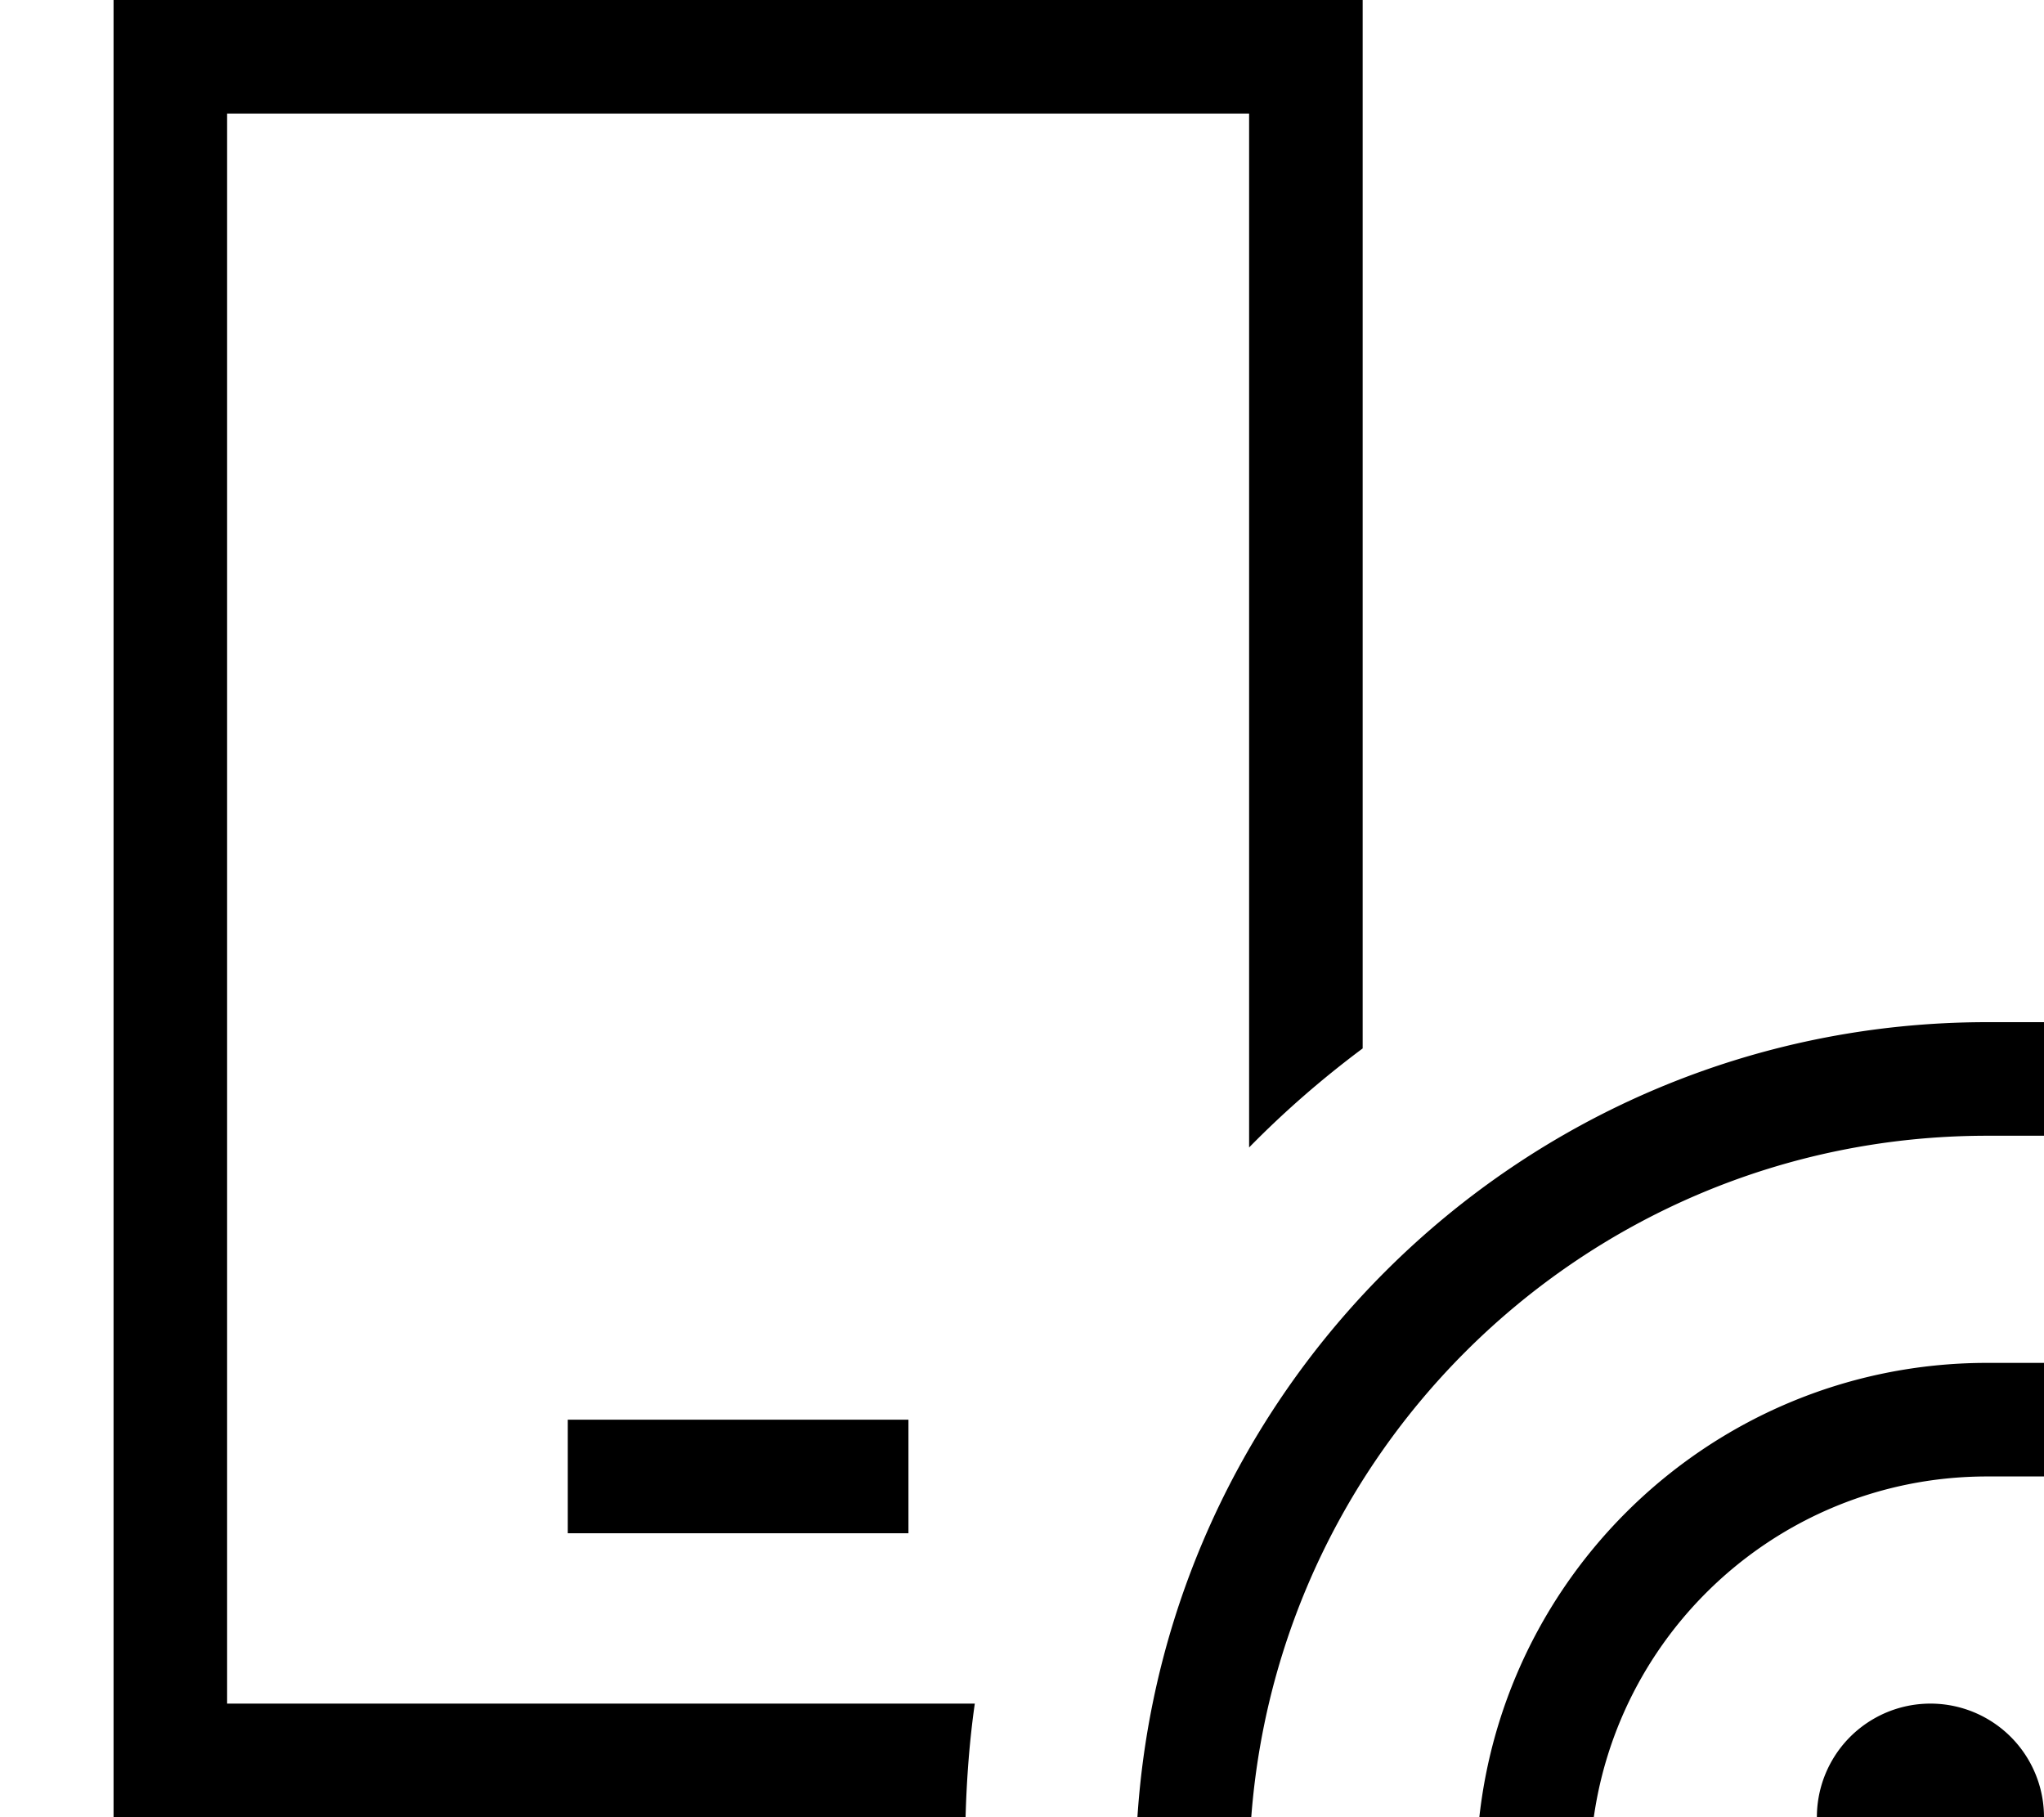 <svg fill="currentColor" xmlns="http://www.w3.org/2000/svg" viewBox="0 0 576 512"><!--! Font Awesome Pro 7.0.1 by @fontawesome - https://fontawesome.com License - https://fontawesome.com/license (Commercial License) Copyright 2025 Fonticons, Inc. --><path fill="currentColor" d="M64 32l288 0 0 291.3c9.9-10.1 20.6-19.4 32-27.9L384 0 32 0 32 512 272.1 512c.3-10.8 1.1-21.5 2.6-32L64 480 64 32zM176 400l-16 0 0 32 96 0 0-32-80 0zM560 288c-132.5 0-240 107.5-240 240l0 16 32 0 0-16c0-114.9 93.1-208 208-208l16 0 0-32-16 0zM544 544a32 32 0 1 0 0-64 32 32 0 1 0 0 64zm32-160l-16 0c-79.5 0-144 64.5-144 144l0 16 32 0 0-16c0-61.9 50.1-112 112-112l16 0 0-32z"/></svg>